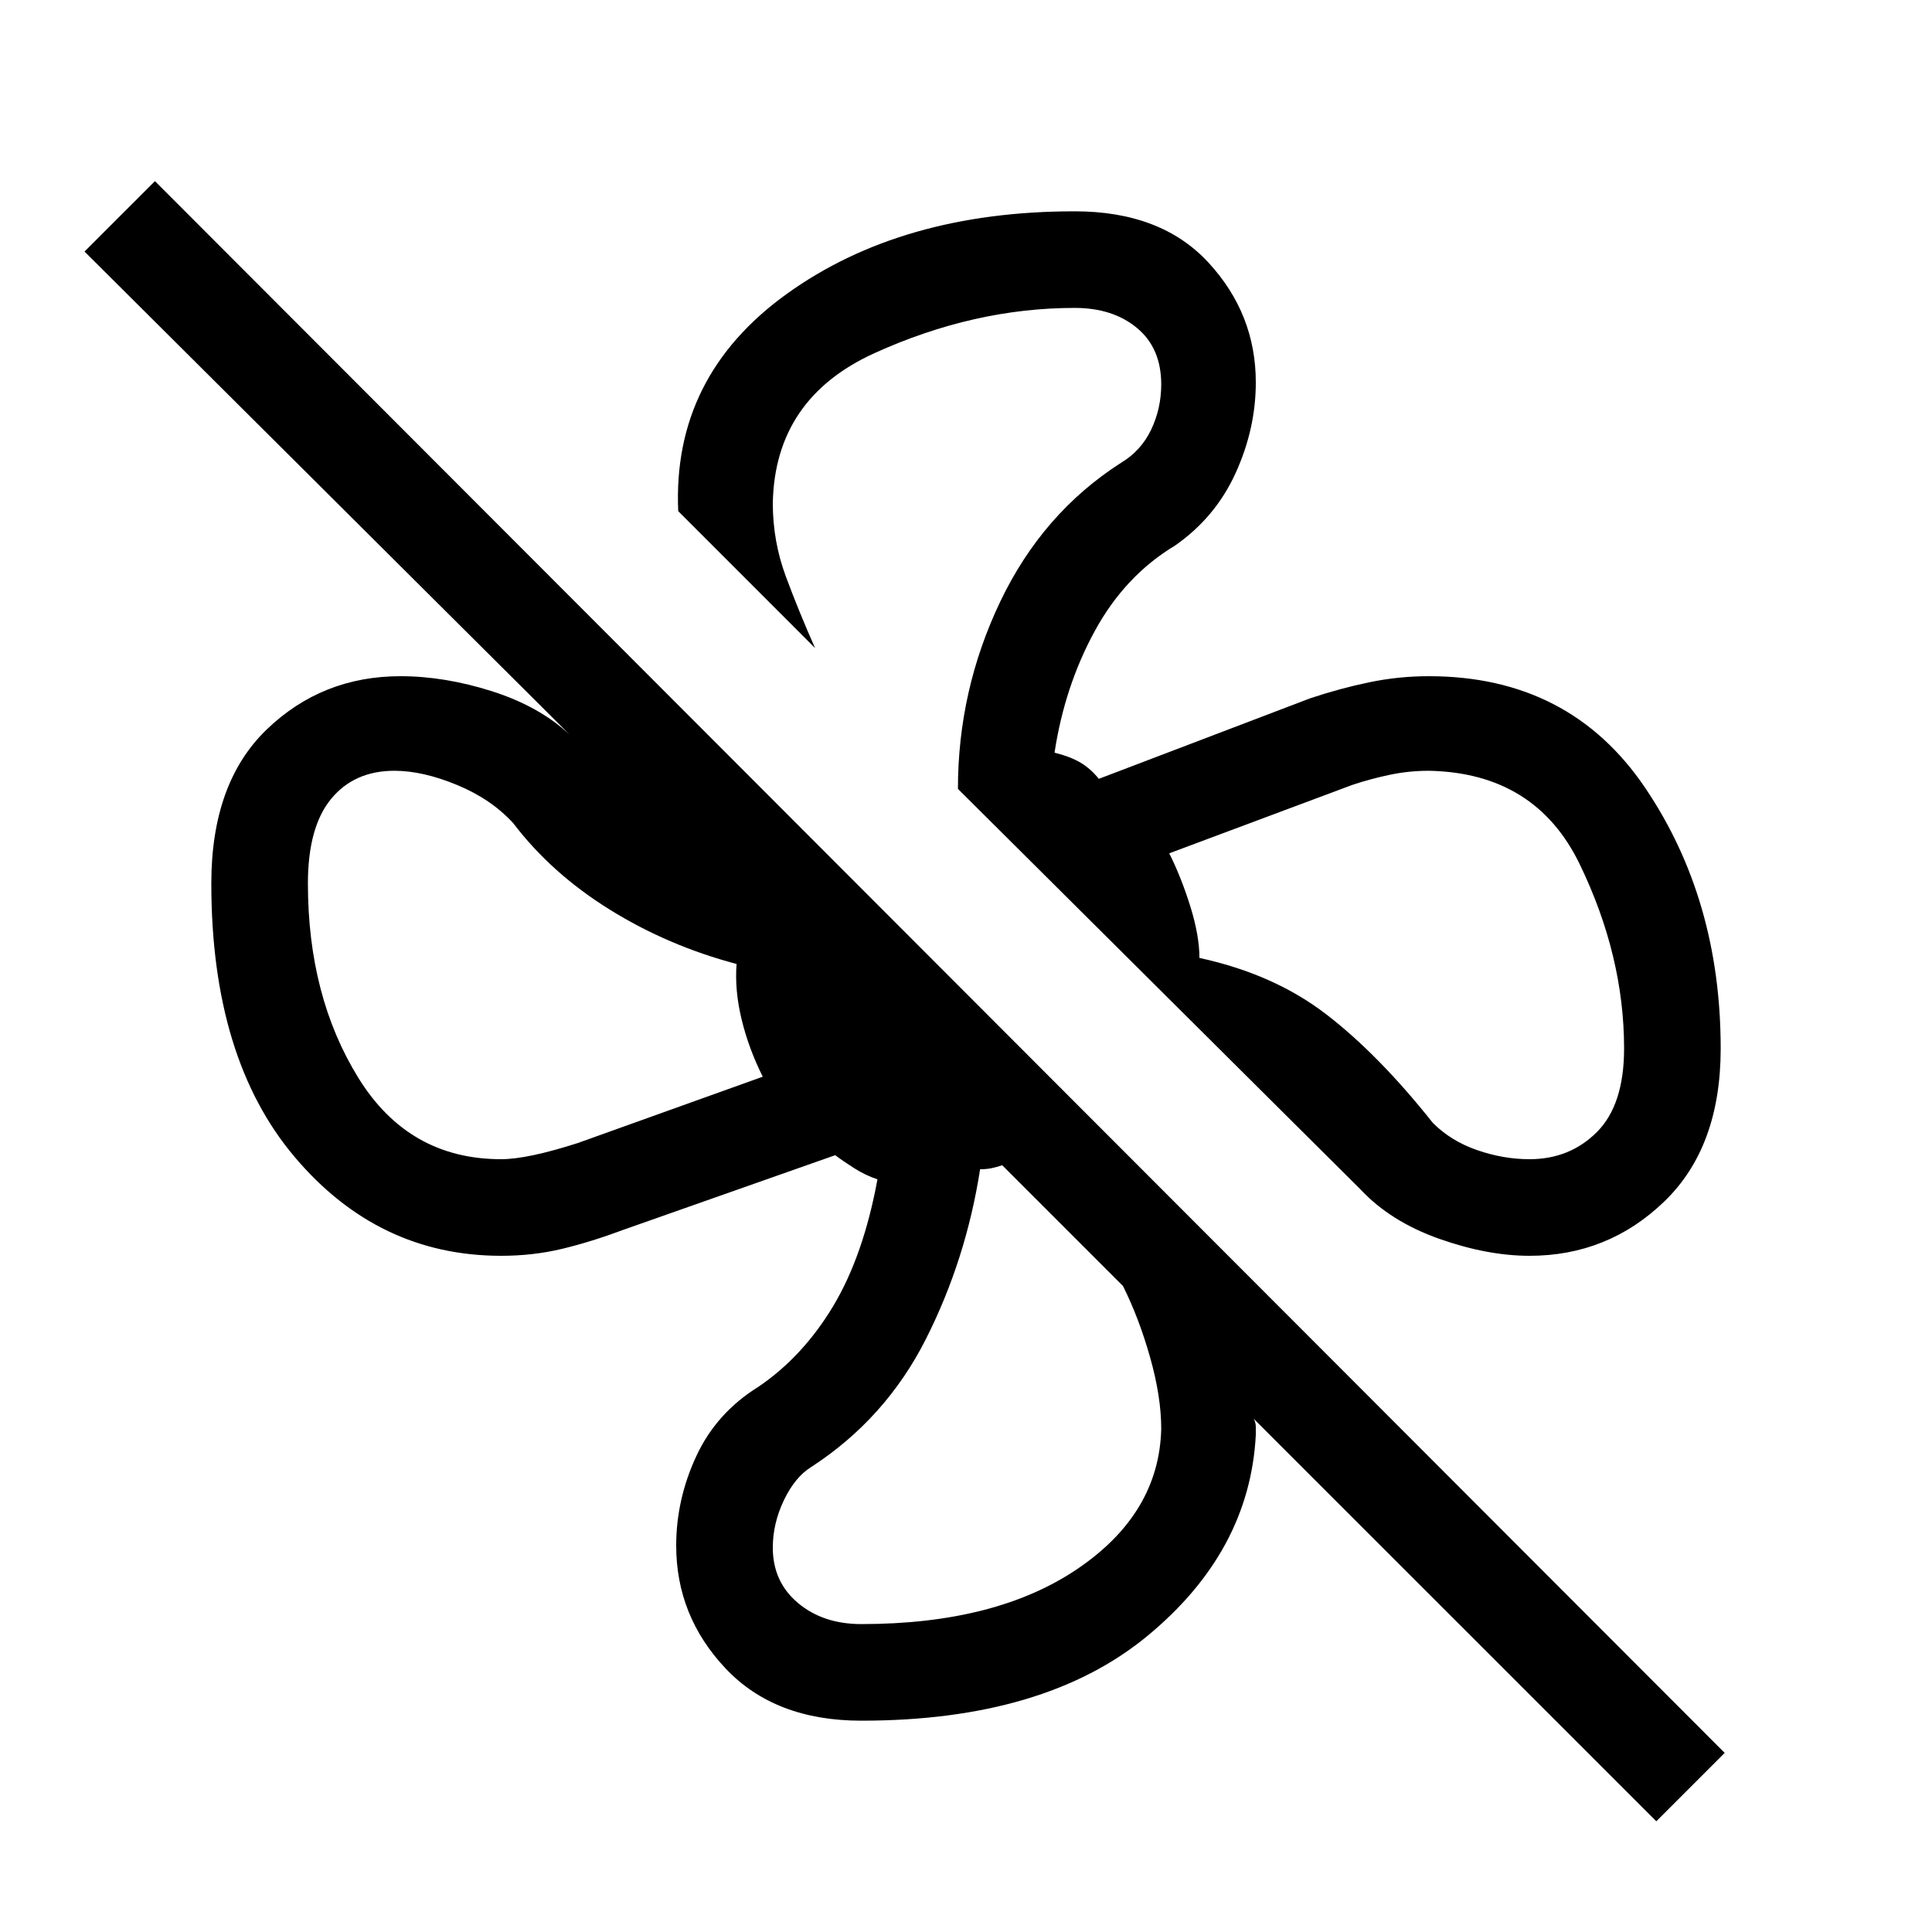 <svg xmlns="http://www.w3.org/2000/svg" height="40" width="40"><path d="M35.625 21.708q0 2.042-1.167 3.167Q33.292 26 31.667 26q-.875 0-1.875-.354t-1.625-1.021l-8.334-8.292q0-2.041.875-3.875.875-1.833 2.5-2.875.417-.25.625-.687.209-.438.209-.938 0-.75-.5-1.166-.5-.417-1.292-.417-2.083 0-4.146.937-2.062.938-2.104 3.105 0 .791.271 1.521.271.729.604 1.479l-2.833-2.834q-.125-2.791 2.25-4.5 2.375-1.708 5.958-1.708 1.792 0 2.771 1.063Q26 6.5 26 7.917q0 .958-.417 1.875-.416.916-1.25 1.5-1.041.625-1.666 1.771-.625 1.145-.834 2.52.334.084.542.209.208.125.375.333l4.375-1.667q.625-.208 1.229-.333.604-.125 1.229-.125 2.917 0 4.479 2.312 1.563 2.313 1.563 5.396Zm-1.333 16-8.334-8.333q.042.083.042.167v.166q-.125 2.417-2.25 4.167t-5.917 1.75q-1.791 0-2.812-1.083Q14 33.458 14 32q0-.958.417-1.854.416-.896 1.291-1.438.917-.625 1.542-1.666.625-1.042.917-2.625-.25-.084-.479-.229-.23-.146-.396-.271l-4.375 1.541q-.667.25-1.271.396-.604.146-1.271.146-2.542 0-4.271-2.042-1.729-2.041-1.729-5.666 0-2.084 1.146-3.188T8.292 14q.916 0 1.896.312.979.313 1.604.896l-10.042-10L3.208 3.75l32.5 32.542ZM31.667 24q.833 0 1.395-.562.563-.563.563-1.73 0-1.916-.917-3.812-.916-1.896-3.125-1.938-.416 0-.812.084-.396.083-.771.208l-3.792 1.417q.25.5.438 1.104.187.604.187 1.062 1.542.334 2.625 1.167 1.084.833 2.209 2.25.375.375.916.562.542.188 1.084.188Zm-21.292 0q.542 0 1.583-.333l3.834-1.375q-.292-.584-.438-1.188-.146-.604-.104-1.146-1.417-.375-2.625-1.125t-2-1.791q-.458-.5-1.167-.792-.708-.292-1.291-.292-.834 0-1.313.584-.479.583-.479 1.75 0 2.333 1.042 4.02Q8.458 24 10.375 24Zm7.458 9.625q2.792 0 4.479-1.146 1.688-1.146 1.73-2.896 0-.666-.23-1.479-.229-.812-.562-1.479l-2.5-2.5q-.125.042-.229.063-.104.02-.229.02-.292 1.875-1.125 3.521-.834 1.646-2.375 2.646-.334.208-.563.687-.229.48-.229.98 0 .708.521 1.146.521.437 1.312.437Zm7-13.792Zm-4.083 4.292Zm-5.5-4.167Zm4.583-3.625Z"/></svg>